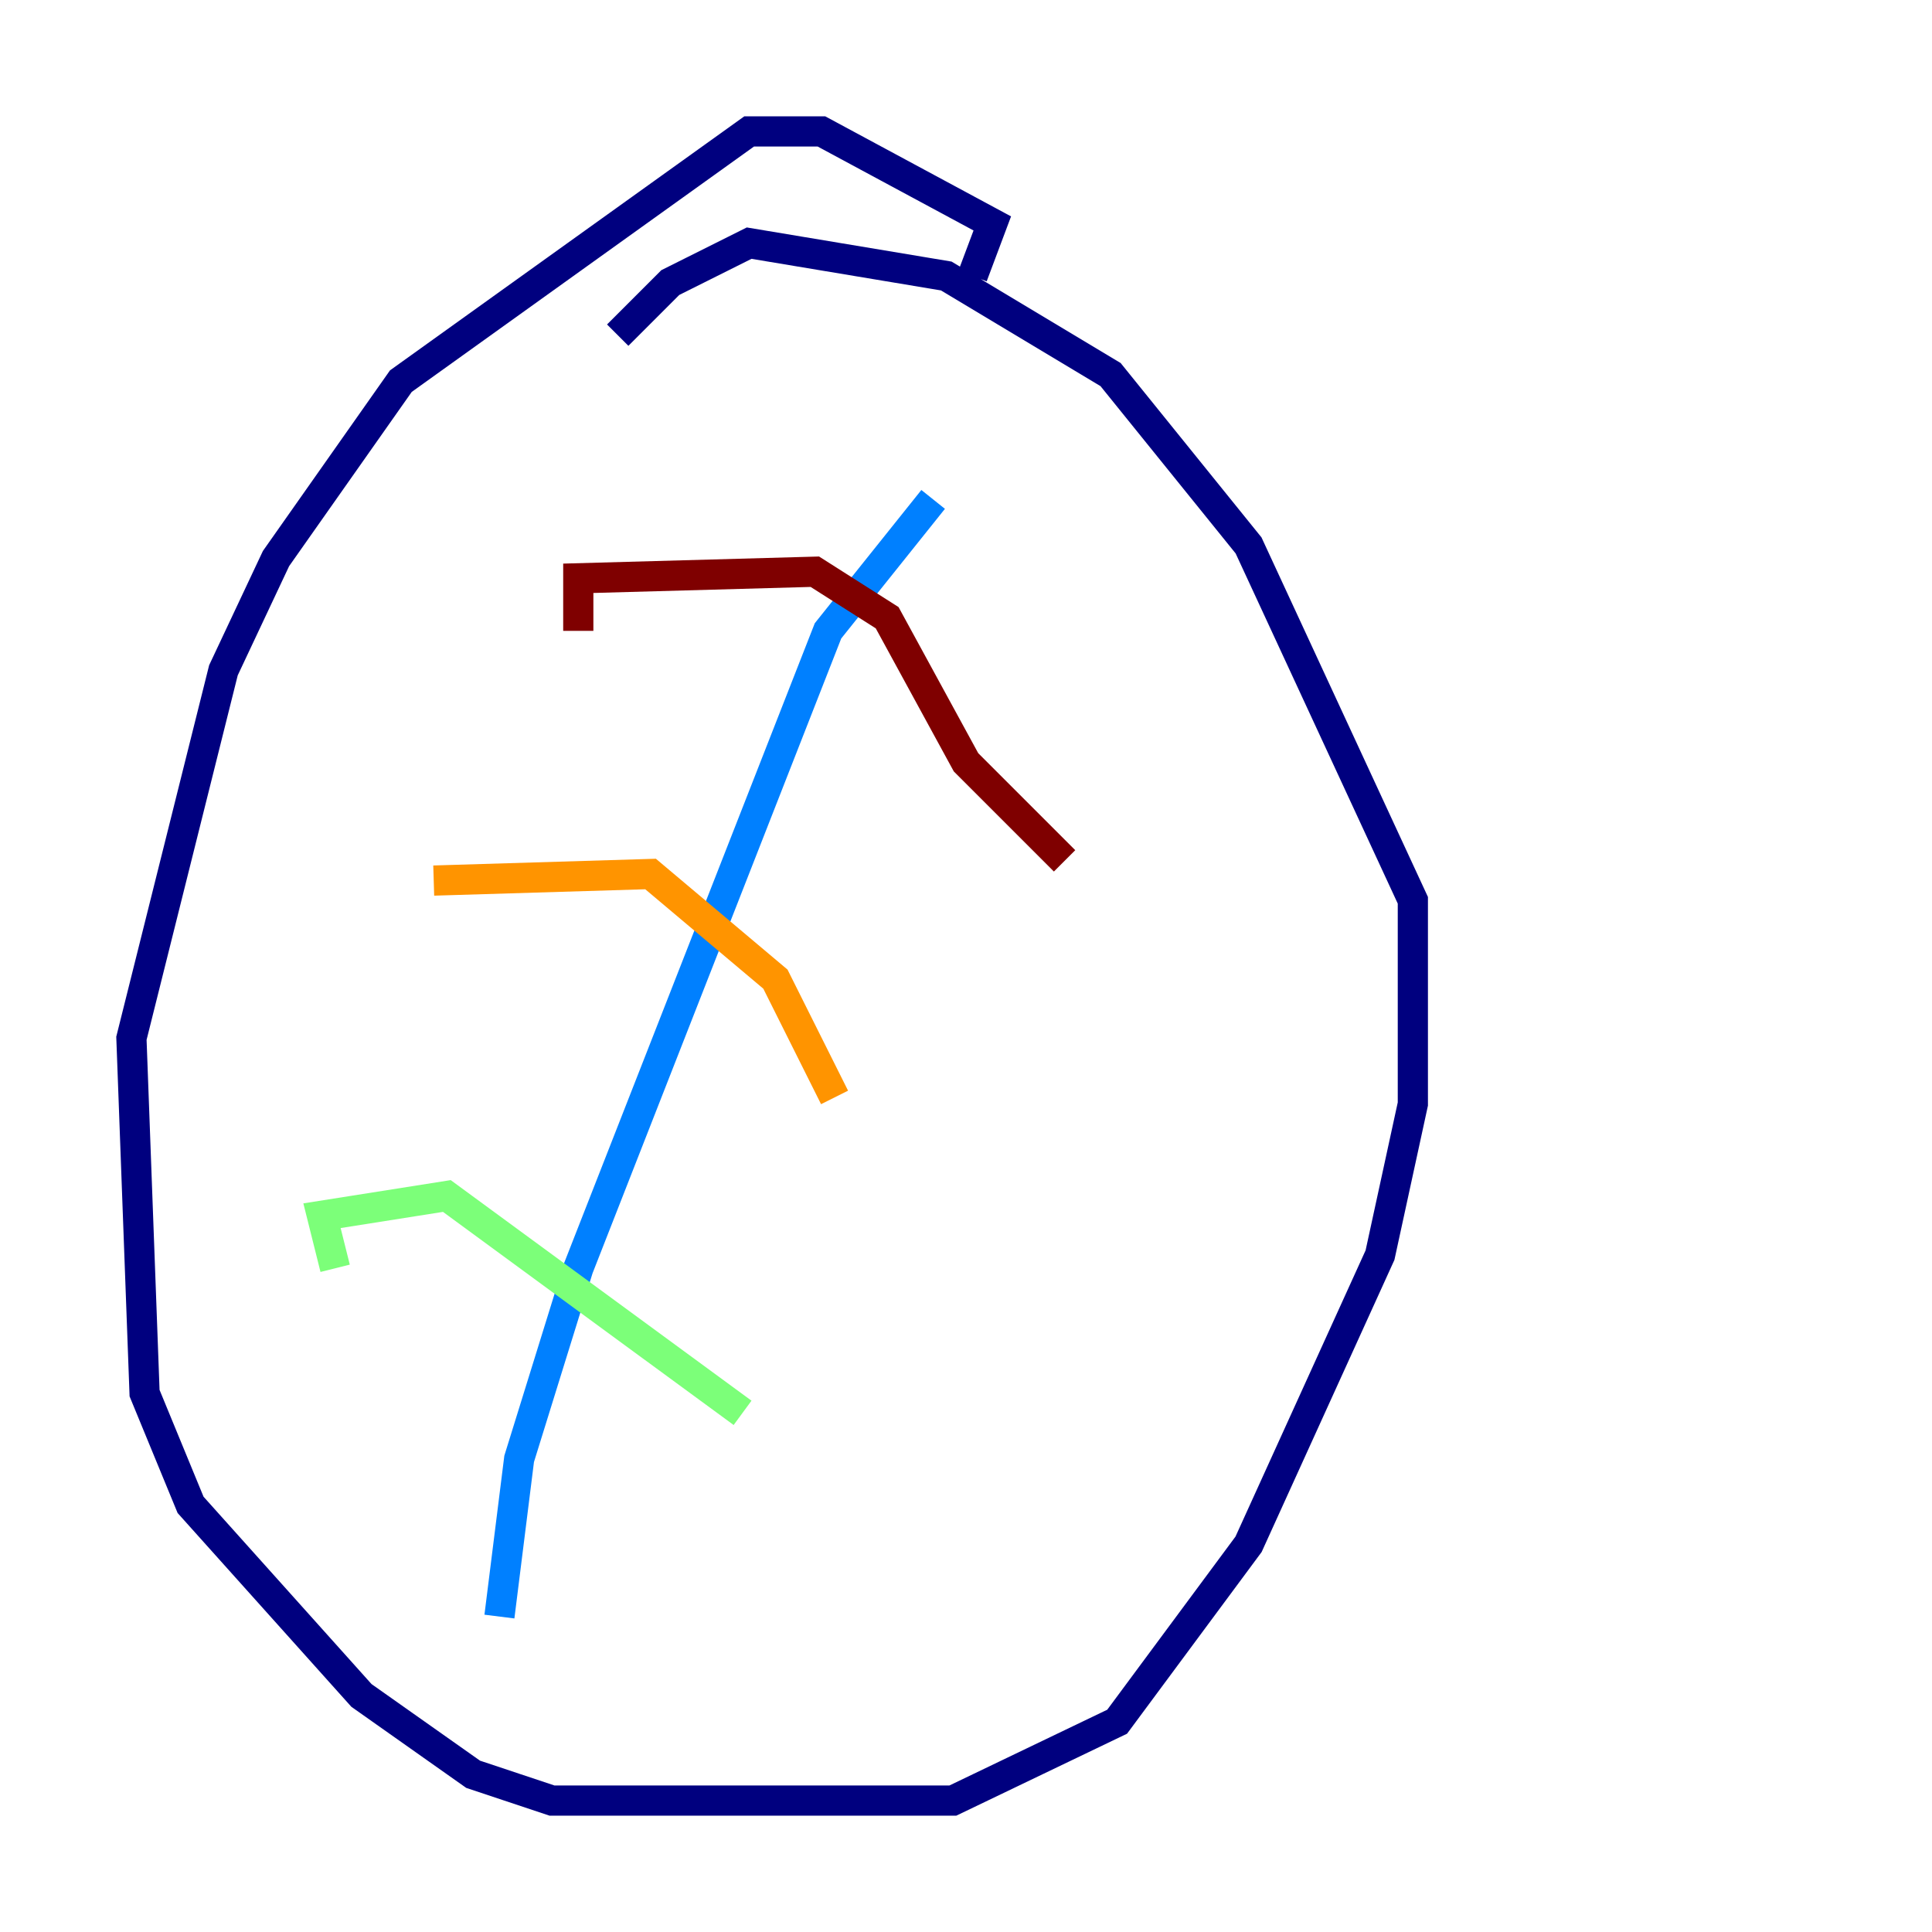<?xml version="1.0" encoding="utf-8" ?>
<svg baseProfile="tiny" height="128" version="1.2" viewBox="0,0,128,128" width="128" xmlns="http://www.w3.org/2000/svg" xmlns:ev="http://www.w3.org/2001/xml-events" xmlns:xlink="http://www.w3.org/1999/xlink"><defs /><polyline fill="none" points="64.435,18.286 65.742,14.803 54.422,8.707 49.633,8.707 26.558,25.252 18.286,37.007 14.803,44.408 8.707,68.789 9.578,92.299 12.626,99.701 23.946,112.326 31.347,117.551 36.571,119.293 63.129,119.293 74.014,114.068 82.721,102.313 91.429,83.156 93.605,73.143 93.605,59.646 82.721,36.136 73.578,24.816 62.694,18.286 49.633,16.109 44.408,18.721 40.925,22.204" stroke="#00007f" stroke-width="2" /><polyline fill="none" points="61.823,33.088 54.857,41.796 38.313,84.027 34.395,96.653 33.088,107.102" stroke="#0080ff" stroke-width="2" /><polyline fill="none" points="22.204,84.027 21.333,80.544 29.605,79.238 49.197,93.605" stroke="#7cff79" stroke-width="2" /><polyline fill="none" points="28.735,58.34 43.102,57.905 51.374,64.871 55.292,72.707" stroke="#ff9400" stroke-width="2" /><polyline fill="none" points="38.313,41.796 38.313,38.313 53.986,37.878 58.776,40.925 64.0,50.503 70.531,57.034" stroke="#7f0000" stroke-width="2" /></svg>